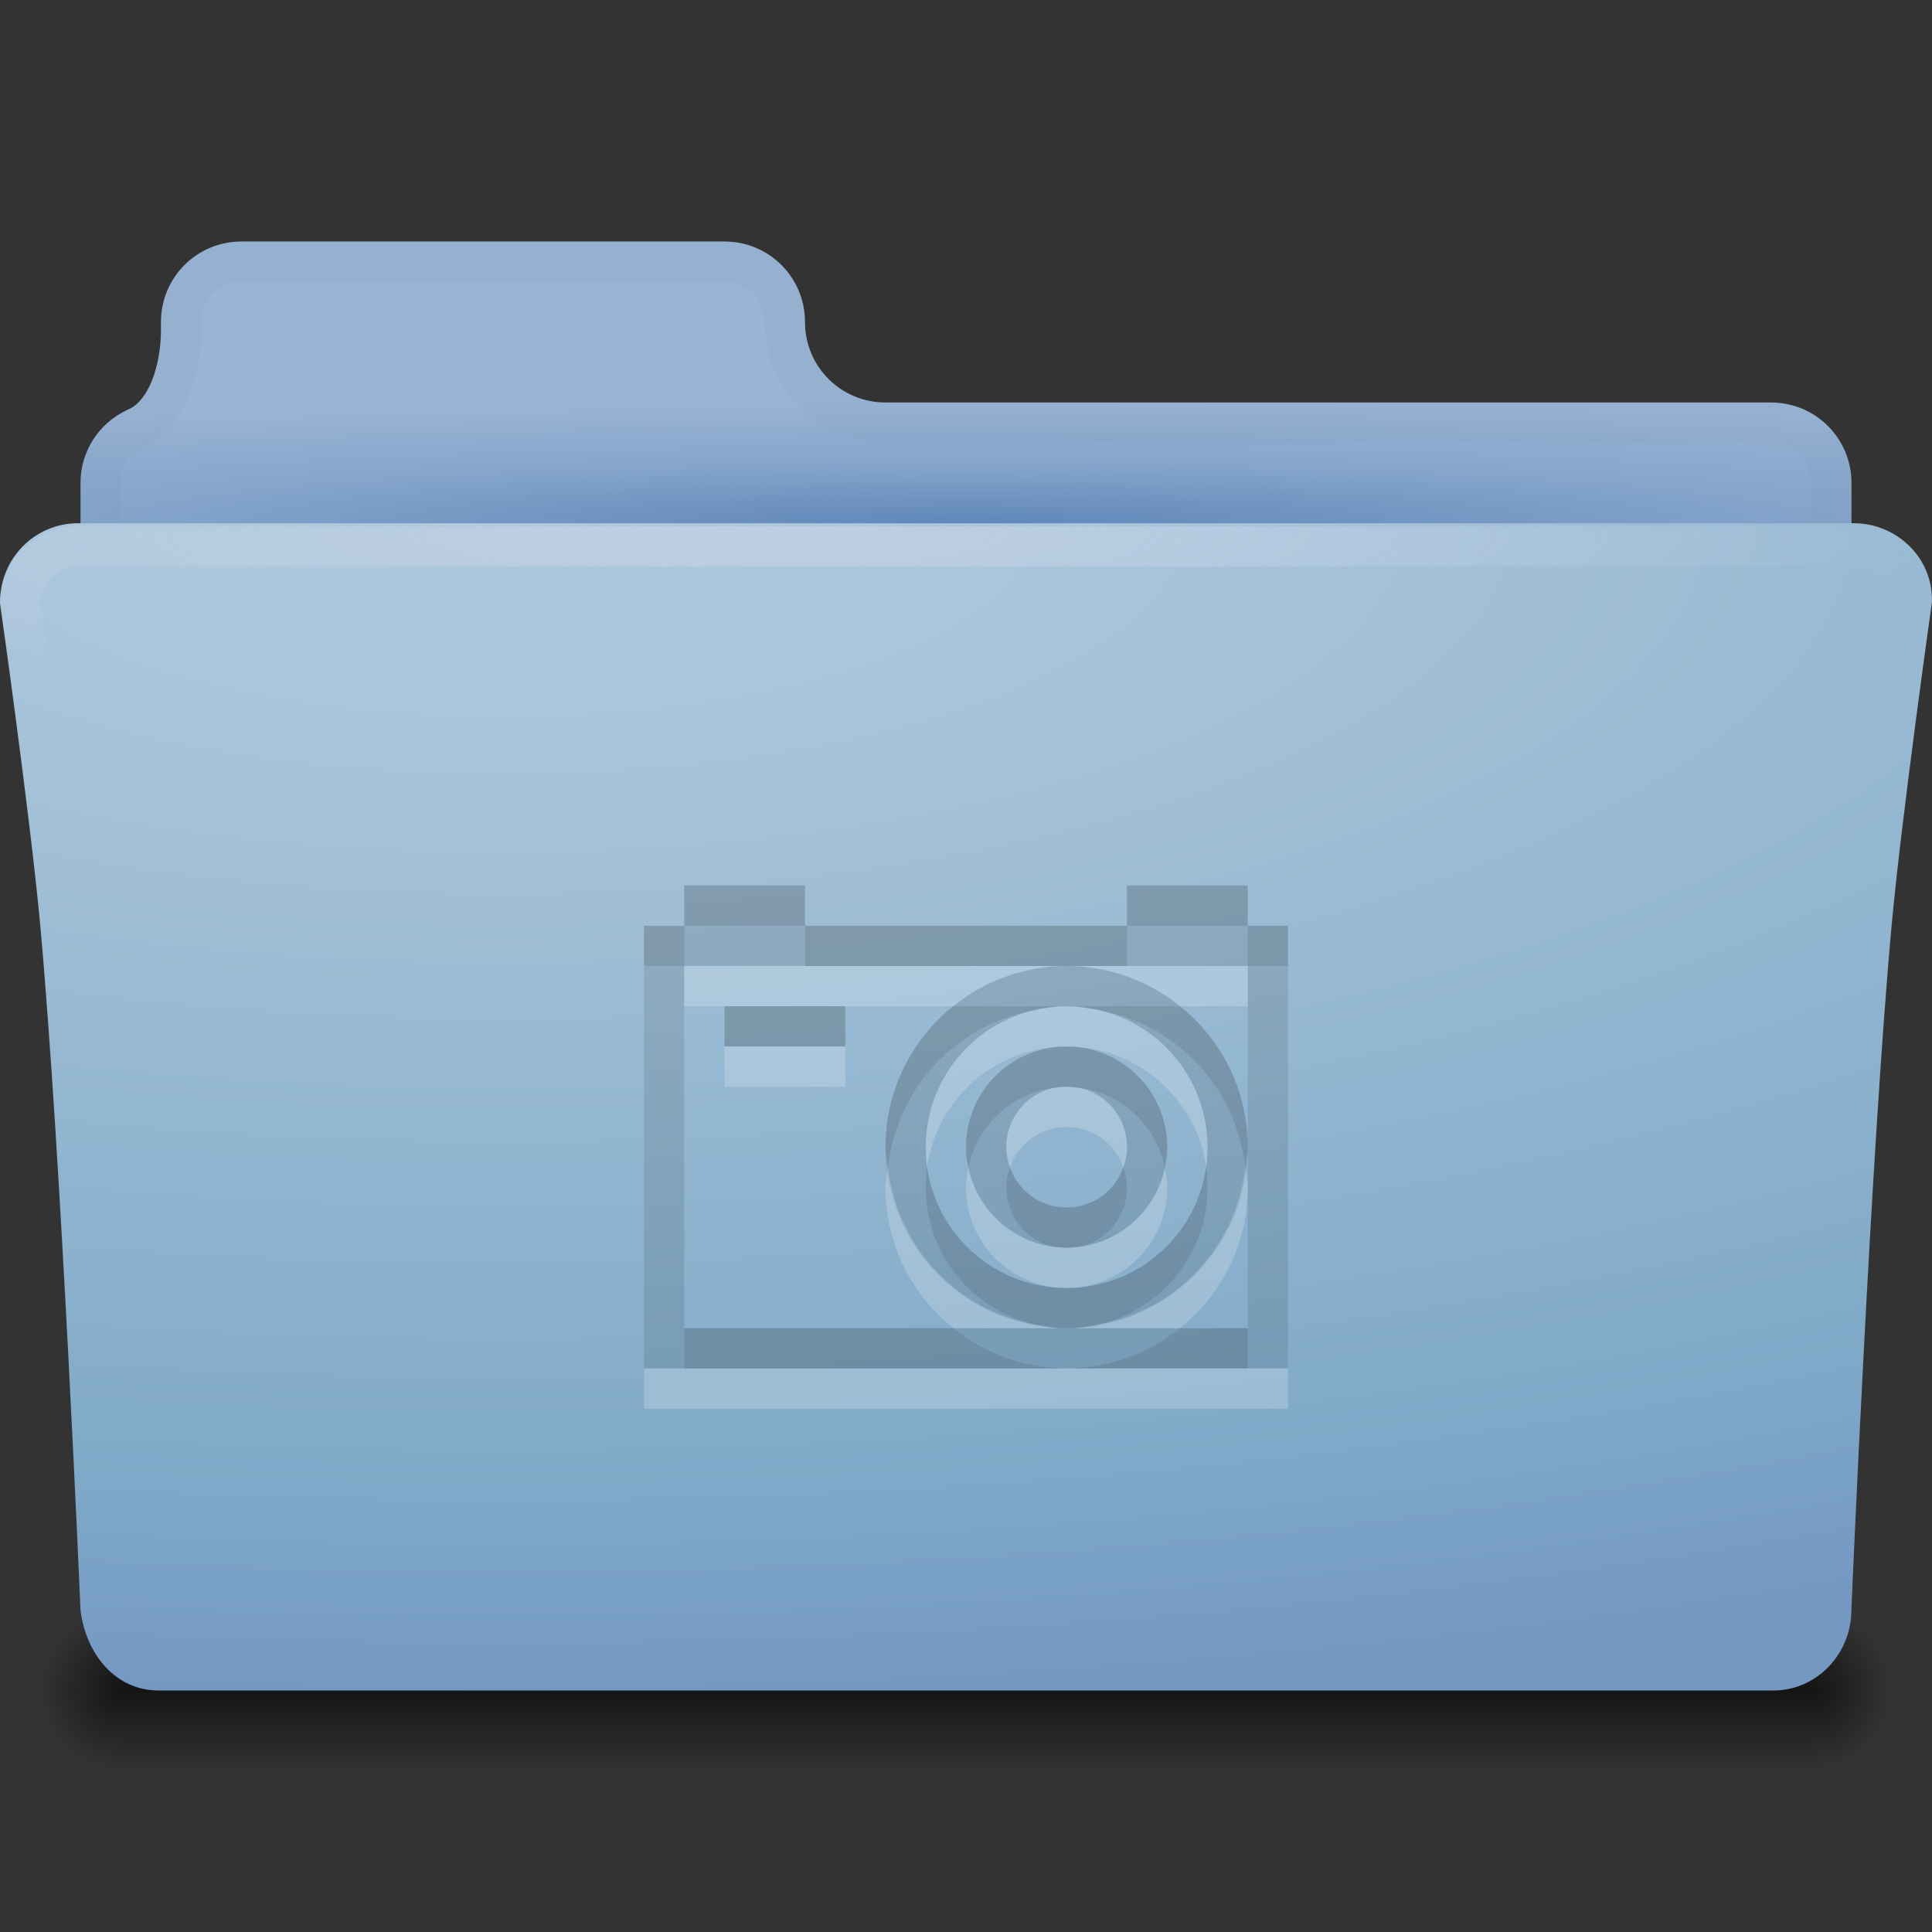 <?xml version="1.0" encoding="UTF-8" standalone="no"?>
<!-- Created with Inkscape (http://www.inkscape.org/) -->

<svg
   xmlns:dc="http://purl.org/dc/elements/1.1/"
   xmlns:cc="http://creativecommons.org/ns#"
   xmlns:rdf="http://www.w3.org/1999/02/22-rdf-syntax-ns#"
   xmlns:svg="http://www.w3.org/2000/svg"
   xmlns="http://www.w3.org/2000/svg"
   xmlns:xlink="http://www.w3.org/1999/xlink"
   xmlns:sodipodi="http://sodipodi.sourceforge.net/DTD/sodipodi-0.dtd"
   xmlns:inkscape="http://www.inkscape.org/namespaces/inkscape"
   id="svg7384"
   sodipodi:docname="folder-pictures.svg"
   version="1.1"
   inkscape:version="0.48.4 r9939"
   height="48"
   width="48">
  <rect width="100%" height="100%" fill="#333333" stroke="none"/>
  <sodipodi:namedview
     inkscape:cy="27.914785"
     pagecolor="#ffffff"
     borderopacity="1"
     showborder="true"
     inkscape:bbox-paths="false"
     guidetolerance="10"
     inkscape:window-width="1280"
     showguides="true"
     inkscape:object-nodes="true"
     inkscape:snap-bbox="true"
     inkscape:pageshadow="2"
     inkscape:guide-bbox="true"
     inkscape:snap-nodes="true"
     bordercolor="#666666"
     objecttolerance="10"
     id="namedview88"
     showgrid="false"
     inkscape:window-maximized="1"
     inkscape:window-x="0"
     inkscape:snap-global="true"
     inkscape:window-y="24"
     gridtolerance="10"
     inkscape:window-height="1000"
     inkscape:snap-to-guides="true"
     inkscape:current-layer="layer13"
     inkscape:zoom="7.9999996"
     inkscape:cx="21.00955"
     inkscape:snap-grids="true"
     inkscape:pageopacity="1">
    <inkscape:grid
       spacingx="1px"
       spacingy="1px"
       id="grid4866"
       empspacing="2"
       enabled="true"
       type="xygrid"
       snapvisiblegridlinesonly="true"
       visible="true" />
  </sodipodi:namedview>
  <title
     id="title9167">Gnome Symbolic Icon Theme</title>
  <defs
     id="defs7386">
    <linearGradient
       id="linearGradient4044">
      <stop
         style="stop-color:#000000;stop-opacity:0.498;"
         offset="0"
         id="stop4046" />
      <stop
         style="stop-color:#000000;stop-opacity:0;"
         offset="1"
         id="stop4048" />
    </linearGradient>
    <linearGradient
       id="linearGradient4032">
      <stop
         style="stop-color:#000000;stop-opacity:0;"
         offset="0"
         id="stop4034" />
      <stop
         id="stop4040"
         offset="0.5"
         style="stop-color:#000000;stop-opacity:0.498;" />
      <stop
         style="stop-color:#000000;stop-opacity:0;"
         offset="1"
         id="stop4036" />
    </linearGradient>
    <linearGradient
       id="linearGradient3842">
      <stop
         id="stop3844"
         offset="0"
         style="stop-color:#6087ba;stop-opacity:1;" />
      <stop
         style="stop-color:#85a5cb;stop-opacity:1;"
         offset="0.507"
         id="stop3846" />
      <stop
         id="stop3848"
         offset="1"
         style="stop-color:#99b4d4;stop-opacity:1;" />
    </linearGradient>
    <linearGradient
       id="linearGradient3804">
      <stop
         style="stop-color:#becfe4;stop-opacity:1;"
         offset="0"
         id="stop3806" />
      <stop
         style="stop-color:#becfe4;stop-opacity:0;"
         offset="1"
         id="stop3810" />
    </linearGradient>
    <linearGradient
       id="linearGradient3978">
      <stop
         style="stop-color:#becfe4;stop-opacity:0;"
         offset="0"
         id="stop3980" />
      <stop
         style="stop-color:#becfe4;stop-opacity:1;"
         offset="1"
         id="stop3984" />
    </linearGradient>
    <linearGradient
       id="linearGradient3821">
      <stop
         style="stop-color:#6087ba;stop-opacity:1;"
         offset="0"
         id="stop3823" />
      <stop
         id="stop3829"
         offset="0.577"
         style="stop-color:#85a5cb;stop-opacity:1;" />
      <stop
         style="stop-color:#99b4d4;stop-opacity:1;"
         offset="1"
         id="stop3825" />
    </linearGradient>
    <linearGradient
       id="linearGradient3811">
      <stop
         id="stop3813"
         offset="0"
         style="stop-color:#507099;stop-opacity:1;" />
      <stop
         style="stop-color:#7999c2;stop-opacity:1;"
         offset="0.1"
         id="stop3815" />
      <stop
         id="stop3819"
         offset="1"
         style="stop-color:#becfe4;stop-opacity:1;" />
    </linearGradient>
    <linearGradient
       id="linearGradient3767">
      <stop
         style="stop-color:#aec8dc;stop-opacity:1;"
         offset="0"
         id="stop3769" />
      <stop
         id="stop3777"
         offset="0.155"
         style="stop-color:#abc6db;stop-opacity:1;" />
      <stop
         id="stop3775"
         offset="0.831"
         style="stop-color:#7fa9c8;stop-opacity:1;" />
      <stop
         style="stop-color:#7599c4;stop-opacity:0.996;"
         offset="1"
         id="stop3771" />
    </linearGradient>
    <linearGradient
       inkscape:collect="always"
       xlink:href="#linearGradient3978"
       id="linearGradient3840"
       gradientUnits="userSpaceOnUse"
       x1="24"
       y1="20.17"
       x2="24"
       y2="13.001"
       gradientTransform="translate(442,144)" />
    <radialGradient
       inkscape:collect="always"
       xlink:href="#linearGradient3767"
       id="radialGradient3782"
       cx="7.936"
       cy="-24.356"
       fx="7.936"
       fy="-24.356"
       r="24"
       gradientTransform="matrix(0,1.206,-3.291,0,-67.618,3.445)"
       gradientUnits="userSpaceOnUse"
       spreadMethod="pad" />
    <radialGradient
       inkscape:collect="always"
       xlink:href="#linearGradient3804"
       id="radialGradient3812"
       cx="463.444"
       cy="147.759"
       fx="463.444"
       fy="147.759"
       r="24"
       gradientTransform="matrix(0,0.153,-1.27,0,601.018,86.141)"
       gradientUnits="userSpaceOnUse" />
    <radialGradient
       inkscape:collect="always"
       xlink:href="#linearGradient3842"
       id="radialGradient3814"
       cx="466"
       cy="169.998"
       fx="466"
       fy="169.998"
       r="22"
       gradientTransform="matrix(1.73,0,0,0.131,-340.153,135.346)"
       gradientUnits="userSpaceOnUse" />
    <clipPath
       id="clipPath4082"
       clipPathUnits="userSpaceOnUse">
      <path
         inkscape:connector-curvature="0"
         id="path4084"
         d="m 468.001,172.008 0,-1 -3,0 0,-3 -1,0 0,4 z"
         style="opacity:0.1;fill:#000000;fill-opacity:1;stroke:none"
         sodipodi:nodetypes="ccccccc" />
    </clipPath>
    <clipPath
       id="clipPath4005"
       clipPathUnits="userSpaceOnUse">
      <path
         sodipodi:nodetypes="cccccccc"
         inkscape:connector-curvature="0"
         id="path4007"
         d="m 464.001,165.008 0,2 5,5 0,3 3,0 0,-6.5 -3.497,-3.5 z"
         style="opacity:0.06;fill:#000000;fill-opacity:1;stroke:none" />
    </clipPath>
    <clipPath
       clipPathUnits="userSpaceOnUse"
       id="clipPath4014">
      <rect
         style="opacity:0.21;fill:#000000;fill-opacity:1;stroke:none"
         id="rect4016"
         width="8"
         height="1"
         x="2"
         y="4" />
    </clipPath>
    <clipPath
       clipPathUnits="userSpaceOnUse"
       id="clipPath4022">
      <rect
         y="6"
         x="2"
         height="1"
         width="8"
         id="rect4024"
         style="opacity:0.21;fill:#000000;fill-opacity:1;stroke:none" />
    </clipPath>
    <clipPath
       clipPathUnits="userSpaceOnUse"
       id="clipPath4026">
      <rect
         style="opacity:0.21;fill:#000000;fill-opacity:1;stroke:none"
         id="rect4028"
         width="8"
         height="1"
         x="2"
         y="7" />
    </clipPath>
    <clipPath
       clipPathUnits="userSpaceOnUse"
       id="clipPath4030">
      <rect
         y="8"
         x="2"
         height="1"
         width="8"
         id="rect4032"
         style="opacity:0.21;fill:#000000;fill-opacity:1;stroke:none" />
    </clipPath>
    <clipPath
       clipPathUnits="userSpaceOnUse"
       id="clipPath4034">
      <rect
         style="opacity:0.21;fill:#000000;fill-opacity:1;stroke:none"
         id="rect4036"
         width="8"
         height="1"
         x="2"
         y="9" />
    </clipPath>
    <clipPath
       clipPathUnits="userSpaceOnUse"
       id="clipPath4038">
      <rect
         y="10"
         x="2"
         height="1"
         width="8"
         id="rect4040"
         style="opacity:0.21;fill:#000000;fill-opacity:1;stroke:none" />
    </clipPath>
    <clipPath
       clipPathUnits="userSpaceOnUse"
       id="clipPath4052">
      <rect
         y="11"
         x="2"
         height="1"
         width="8"
         id="rect4054"
         style="opacity:0.21;fill:#000000;fill-opacity:1;stroke:none" />
    </clipPath>
    <clipPath
       clipPathUnits="userSpaceOnUse"
       id="clipPath4056">
      <rect
         style="opacity:0.21;fill:#000000;fill-opacity:1;stroke:none"
         id="rect4058"
         width="8"
         height="1"
         x="2"
         y="12" />
    </clipPath>
    <clipPath
       clipPathUnits="userSpaceOnUse"
       id="clipPath4060">
      <rect
         y="189"
         x="444"
         height="1"
         width="8"
         id="rect4062"
         style="opacity:0.21;fill:#000000;fill-opacity:1;stroke:none" />
    </clipPath>
    <clipPath
       clipPathUnits="userSpaceOnUse"
       id="clipPath4066">
      <rect
         style="opacity:0.21;fill:#000000;fill-opacity:1;stroke:none"
         id="rect4068"
         width="8"
         height="1"
         x="2"
         y="4" />
    </clipPath>
    <linearGradient
       gradientTransform="translate(442,144)"
       y2="13.001"
       x2="24"
       y1="20.17"
       x1="24"
       gradientUnits="userSpaceOnUse"
       id="linearGradient3840-3"
       xlink:href="#linearGradient3978-3"
       inkscape:collect="always" />
    <linearGradient
       id="linearGradient3767-5">
      <stop
         id="stop3769-5"
         offset="0"
         style="stop-color:#aec8dc;stop-opacity:1;" />
      <stop
         style="stop-color:#abc6db;stop-opacity:1;"
         offset="0.155"
         id="stop3777-4" />
      <stop
         style="stop-color:#7fa9c8;stop-opacity:1;"
         offset="0.831"
         id="stop3775-8" />
      <stop
         id="stop3771-7"
         offset="1"
         style="stop-color:#7599c4;stop-opacity:0.996;" />
    </linearGradient>
    <linearGradient
       id="linearGradient3811-3">
      <stop
         style="stop-color:#507099;stop-opacity:1;"
         offset="0"
         id="stop3813-0" />
      <stop
         id="stop3815-7"
         offset="0.1"
         style="stop-color:#7999c2;stop-opacity:1;" />
      <stop
         style="stop-color:#becfe4;stop-opacity:1;"
         offset="1"
         id="stop3819-1" />
    </linearGradient>
    <linearGradient
       id="linearGradient3821-1">
      <stop
         id="stop3823-4"
         offset="0"
         style="stop-color:#6087ba;stop-opacity:1;" />
      <stop
         style="stop-color:#85a5cb;stop-opacity:1;"
         offset="0.577"
         id="stop3829-0" />
      <stop
         id="stop3825-4"
         offset="1"
         style="stop-color:#99b4d4;stop-opacity:1;" />
    </linearGradient>
    <linearGradient
       id="linearGradient3978-3">
      <stop
         id="stop3980-8"
         offset="0"
         style="stop-color:#becfe4;stop-opacity:0;" />
      <stop
         id="stop3984-0"
         offset="1"
         style="stop-color:#becfe4;stop-opacity:1;" />
    </linearGradient>
    <linearGradient
       id="linearGradient3804-6">
      <stop
         id="stop3806-2"
         offset="0"
         style="stop-color:#becfe4;stop-opacity:1;" />
      <stop
         id="stop3810-1"
         offset="1"
         style="stop-color:#becfe4;stop-opacity:0;" />
    </linearGradient>
    <linearGradient
       id="linearGradient3842-7">
      <stop
         style="stop-color:#6087ba;stop-opacity:1;"
         offset="0"
         id="stop3844-2" />
      <stop
         id="stop3846-3"
         offset="0.507"
         style="stop-color:#85a5cb;stop-opacity:1;" />
      <stop
         style="stop-color:#99b4d4;stop-opacity:1;"
         offset="1"
         id="stop3848-8" />
    </linearGradient>
    <linearGradient
       inkscape:collect="always"
       xlink:href="#linearGradient4032"
       id="linearGradient4067"
       gradientUnits="userSpaceOnUse"
       gradientTransform="matrix(2.698,0,0,1.484,438.753,124.976)"
       x1="10.098"
       y1="42.477"
       x2="10.098"
       y2="45.17" />
    <radialGradient
       inkscape:collect="always"
       xlink:href="#linearGradient4044"
       id="radialGradient4069"
       gradientUnits="userSpaceOnUse"
       gradientTransform="matrix(1.61,0,0,1.61,-27.597,-26.994)"
       cx="45.711"
       cy="45.336"
       fx="45.711"
       fy="45.336"
       r="1.242" />
    <radialGradient
       inkscape:collect="always"
       xlink:href="#linearGradient4044"
       id="radialGradient4071"
       gradientUnits="userSpaceOnUse"
       gradientTransform="matrix(1.61,0,0,1.61,-71.597,-26.994)"
       cx="45.711"
       cy="45.336"
       fx="45.711"
       fy="45.336"
       r="1.242" />
    <linearGradient
       inkscape:collect="always"
       xlink:href="#linearGradient4032"
       id="linearGradient4081"
       gradientUnits="userSpaceOnUse"
       gradientTransform="matrix(2.698,0,0,1.484,438.753,124.976)"
       x1="10.098"
       y1="42.477"
       x2="10.098"
       y2="45.17" />
    <radialGradient
       inkscape:collect="always"
       xlink:href="#linearGradient4044"
       id="radialGradient4083"
       gradientUnits="userSpaceOnUse"
       gradientTransform="matrix(1.61,0,0,1.61,-27.597,-26.994)"
       cx="45.711"
       cy="45.336"
       fx="45.711"
       fy="45.336"
       r="1.242" />
    <radialGradient
       inkscape:collect="always"
       xlink:href="#linearGradient4044"
       id="radialGradient4085"
       gradientUnits="userSpaceOnUse"
       gradientTransform="matrix(1.61,0,0,1.61,-71.597,-26.994)"
       cx="45.711"
       cy="45.336"
       fx="45.711"
       fy="45.336"
       r="1.242" />
    <radialGradient
       inkscape:collect="always"
       xlink:href="#linearGradient3767"
       id="radialGradient4098"
       gradientUnits="userSpaceOnUse"
       gradientTransform="matrix(0,1.206,-3.291,0,374.385,147.446)"
       spreadMethod="pad"
       cx="7.936"
       cy="-24.356"
       fx="7.936"
       fy="-24.356"
       r="24" />
    <radialGradient
       inkscape:collect="always"
       xlink:href="#linearGradient3767"
       id="radialGradient4104"
       gradientUnits="userSpaceOnUse"
       gradientTransform="matrix(0,1.123,-3.154,0,378.202,149.106)"
       spreadMethod="pad"
       cx="7.936"
       cy="-24.356"
       fx="7.936"
       fy="-24.356"
       r="24" />
    <radialGradient
       inkscape:collect="always"
       xlink:href="#linearGradient3767"
       id="radialGradient4106"
       gradientUnits="userSpaceOnUse"
       gradientTransform="matrix(0,1.206,-3.291,0,-67.615,3.446)"
       spreadMethod="pad"
       cx="7.936"
       cy="-24.356"
       fx="7.936"
       fy="-24.356"
       r="24" />
    <radialGradient
       inkscape:collect="always"
       xlink:href="#linearGradient3804"
       id="radialGradient4119"
       cx="25.782"
       cy="11.295"
       fx="25.782"
       fy="11.295"
       r="24.001"
       gradientTransform="matrix(0,0.152,-1.279,0,31.944,9.405)"
       gradientUnits="userSpaceOnUse" />
    <radialGradient
       inkscape:collect="always"
       xlink:href="#linearGradient3877"
       id="radialGradient3971"
       gradientUnits="userSpaceOnUse"
       gradientTransform="matrix(-1.865,0,0,1.398,561.61,128.825)"
       cx="40.55"
       cy="40.885"
       fx="40.55"
       fy="40.885"
       r="2.145" />
    <linearGradient
       inkscape:collect="always"
       id="linearGradient3877">
      <stop
         style="stop-color:#000000;stop-opacity:1;"
         offset="0"
         id="stop3879" />
      <stop
         style="stop-color:#000000;stop-opacity:0;"
         offset="1"
         id="stop3881" />
    </linearGradient>
    <radialGradient
       inkscape:collect="always"
       xlink:href="#linearGradient3877"
       id="radialGradient3968"
       gradientUnits="userSpaceOnUse"
       gradientTransform="matrix(1.865,0,0,1.398,370.39,128.825)"
       cx="40.55"
       cy="40.885"
       fx="40.55"
       fy="40.885"
       r="2.145" />
    <linearGradient
       inkscape:collect="always"
       xlink:href="#linearGradient3893"
       id="linearGradient3965"
       gradientUnits="userSpaceOnUse"
       gradientTransform="matrix(1,0,0,1.5,0,-93)"
       x1="466"
       y1="188.002"
       x2="466"
       y2="183.998" />
    <linearGradient
       id="linearGradient3893">
      <stop
         style="stop-color:#000000;stop-opacity:0;"
         offset="0"
         id="stop3895" />
      <stop
         id="stop3901"
         offset="0.5"
         style="stop-color:#000000;stop-opacity:1;" />
      <stop
         style="stop-color:#000000;stop-opacity:0;"
         offset="1"
         id="stop3897" />
    </linearGradient>
    <linearGradient
       y2="183.998"
       x2="466"
       y1="188.002"
       x1="466"
       gradientTransform="matrix(1,0,0,1.5,0,-93)"
       gradientUnits="userSpaceOnUse"
       id="linearGradient4136"
       xlink:href="#linearGradient3893"
       inkscape:collect="always" />
    <radialGradient
       inkscape:collect="always"
       xlink:href="#linearGradient3842-0"
       id="radialGradient4123"
       gradientUnits="userSpaceOnUse"
       gradientTransform="matrix(1.969,0,0,0.138,-23.251,10.167)"
       cx="24.003"
       cy="20.718"
       fx="24.003"
       fy="20.718"
       r="22" />
    <linearGradient
       id="linearGradient3842-0">
      <stop
         id="stop3844-8"
         offset="0"
         style="stop-color:#6087ba;stop-opacity:1;" />
      <stop
         style="stop-color:#85a5cb;stop-opacity:1;"
         offset="0.507"
         id="stop3846-7" />
      <stop
         id="stop3848-9"
         offset="1"
         style="stop-color:#99b4d4;stop-opacity:1;" />
    </linearGradient>
    <clipPath
       clipPathUnits="userSpaceOnUse"
       id="clipPath4031">
      <path
         sodipodi:nodetypes="sssccsssssssssss"
         inkscape:connector-curvature="0"
         id="path4033"
         d="M 6,6 C 4.892,6 4,6.892 4,8 L 4,8.188 C 4,9.141 3.664,9.954 3.219,10.156 L 3.156,10.188 C 2.472,10.505 2,11.194 2,12 l 0,14 c 0,1.108 0.892,2 2,2 l 40,0 c 1.108,0 2,-0.892 2,-2 l 0,-14 c 0,-1.108 -0.892,-2 -2,-2 L 22,10 C 20.892,10 20,9.108 20,8 20,6.892 19.108,6 18,6 z"
         style="fill:url(#radialGradient4035);fill-opacity:1;stroke:none" />
    </clipPath>
    <radialGradient
       inkscape:collect="always"
       xlink:href="#linearGradient3877-4"
       id="radialGradient4125"
       gradientUnits="userSpaceOnUse"
       gradientTransform="matrix(-0.932,0,0,0.932,524.805,147.883)"
       cx="40.55"
       cy="40.885"
       fx="40.55"
       fy="40.885"
       r="2.145" />
    <linearGradient
       inkscape:collect="always"
       id="linearGradient3877-4">
      <stop
         style="stop-color:#000000;stop-opacity:1;"
         offset="0"
         id="stop3879-2" />
      <stop
         style="stop-color:#000000;stop-opacity:0;"
         offset="1"
         id="stop3881-8" />
    </linearGradient>
    <radialGradient
       inkscape:collect="always"
       xlink:href="#linearGradient3877-4"
       id="radialGradient4127"
       gradientUnits="userSpaceOnUse"
       gradientTransform="matrix(0.932,0,0,0.932,407.195,147.883)"
       cx="40.55"
       cy="40.885"
       fx="40.55"
       fy="40.885"
       r="2.145" />
    <linearGradient
       inkscape:collect="always"
       xlink:href="#linearGradient3893-9"
       id="linearGradient4129"
       gradientUnits="userSpaceOnUse"
       gradientTransform="matrix(1.05,0,0,1,-23.3,-1.31e-6)"
       x1="466"
       y1="188.002"
       x2="466"
       y2="183.998" />
    <linearGradient
       id="linearGradient3893-9">
      <stop
         style="stop-color:#000000;stop-opacity:0;"
         offset="0"
         id="stop3895-8" />
      <stop
         id="stop3901-7"
         offset="0.5"
         style="stop-color:#000000;stop-opacity:1;" />
      <stop
         style="stop-color:#000000;stop-opacity:0;"
         offset="1"
         id="stop3897-4" />
    </linearGradient>
    <radialGradient
       inkscape:collect="always"
       xlink:href="#linearGradient3767-9"
       id="radialGradient4131"
       gradientUnits="userSpaceOnUse"
       gradientTransform="matrix(0,1.206,-3.291,0,374.385,147.446)"
       spreadMethod="pad"
       cx="7.936"
       cy="-24.356"
       fx="7.936"
       fy="-24.356"
       r="24" />
    <linearGradient
       id="linearGradient3767-9">
      <stop
         style="stop-color:#aec8dc;stop-opacity:1;"
         offset="0"
         id="stop3769-2" />
      <stop
         id="stop3777-0"
         offset="0.155"
         style="stop-color:#abc6db;stop-opacity:1;" />
      <stop
         id="stop3775-4"
         offset="0.831"
         style="stop-color:#7fa9c8;stop-opacity:1;" />
      <stop
         style="stop-color:#7599c4;stop-opacity:0.996;"
         offset="1"
         id="stop3771-6" />
    </linearGradient>
    <radialGradient
       inkscape:collect="always"
       xlink:href="#linearGradient3804-5"
       id="radialGradient4133"
       gradientUnits="userSpaceOnUse"
       gradientTransform="matrix(0,0.163,-1,0,613.504,80.87)"
       cx="466.001"
       cy="147.508"
       fx="466.001"
       fy="147.508"
       r="24" />
    <linearGradient
       id="linearGradient3804-5">
      <stop
         style="stop-color:#becfe4;stop-opacity:1;"
         offset="0"
         id="stop3806-0" />
      <stop
         style="stop-color:#becfe4;stop-opacity:0;"
         offset="1"
         id="stop3810-0" />
    </linearGradient>
    <clipPath
       clipPathUnits="userSpaceOnUse"
       id="clipPath4043">
      <path
         sodipodi:nodetypes="scscsccscss"
         inkscape:connector-curvature="0"
         id="path4045"
         d="m 443.938,157.016 c -1.069,0 -1.937,0.869 -1.937,1.969 0,0 0.754,5.334 1,8.016 0.518,5.653 1,17 1,17 0.131,1.092 0.868,2 1.937,2 l 40.123,0 c 1.069,0 1.937,-0.9 1.937,-2 0,0 0.482,-11.347 1,-17 0.246,-2.681 1,-8.016 1,-8.016 0.044,-1.099 -0.868,-1.969 -1.937,-1.969 z"
         style="fill:url(#radialGradient4047);fill-opacity:1" />
    </clipPath>
    <radialGradient
       r="24"
       fy="147.508"
       fx="466.001"
       cy="147.508"
       cx="466.001"
       gradientTransform="matrix(0,0.163,-1,0,613.504,80.87)"
       gradientUnits="userSpaceOnUse"
       id="radialGradient4298"
       xlink:href="#linearGradient3804-5"
       inkscape:collect="always" />
    <radialGradient
       inkscape:collect="always"
       xlink:href="#linearGradient3842-5"
       id="radialGradient3174"
       gradientUnits="userSpaceOnUse"
       gradientTransform="matrix(1.969,0,0,0.138,418.748,154.167)"
       cx="24.003"
       cy="20.718"
       fx="24.003"
       fy="20.718"
       r="22" />
    <linearGradient
       id="linearGradient3842-5">
      <stop
         id="stop3844-7"
         offset="0"
         style="stop-color:#6087ba;stop-opacity:1;" />
      <stop
         style="stop-color:#85a5cb;stop-opacity:1;"
         offset="0.507"
         id="stop3846-4" />
      <stop
         id="stop3848-90"
         offset="1"
         style="stop-color:#99b4d4;stop-opacity:1;" />
    </linearGradient>
    <clipPath
       clipPathUnits="userSpaceOnUse"
       id="clipPath4031-1">
      <path
         sodipodi:nodetypes="sssccsssssssssss"
         inkscape:connector-curvature="0"
         id="path4033-8"
         d="M 6,6 C 4.892,6 4,6.892 4,8 L 4,8.188 C 4,9.141 3.664,9.954 3.219,10.156 L 3.156,10.188 C 2.472,10.505 2,11.194 2,12 l 0,14 c 0,1.108 0.892,2 2,2 l 40,0 c 1.108,0 2,-0.892 2,-2 l 0,-14 c 0,-1.108 -0.892,-2 -2,-2 L 22,10 C 20.892,10 20,9.108 20,8 20,6.892 19.108,6 18,6 z"
         style="fill:url(#radialGradient4035);fill-opacity:1;stroke:none" />
    </clipPath>
    <radialGradient
       inkscape:collect="always"
       xlink:href="#linearGradient3877-2"
       id="radialGradient3170"
       gradientUnits="userSpaceOnUse"
       gradientTransform="matrix(-0.932,0,0,0.932,524.804,147.883)"
       cx="40.55"
       cy="40.885"
       fx="40.55"
       fy="40.885"
       r="2.145" />
    <linearGradient
       inkscape:collect="always"
       id="linearGradient3877-2">
      <stop
         style="stop-color:#000000;stop-opacity:1;"
         offset="0"
         id="stop3879-8" />
      <stop
         style="stop-color:#000000;stop-opacity:0;"
         offset="1"
         id="stop3881-1" />
    </linearGradient>
    <radialGradient
       inkscape:collect="always"
       xlink:href="#linearGradient3877-2"
       id="radialGradient3167"
       gradientUnits="userSpaceOnUse"
       gradientTransform="matrix(0.932,0,0,0.932,407.194,147.883)"
       cx="40.55"
       cy="40.885"
       fx="40.55"
       fy="40.885"
       r="2.145" />
    <linearGradient
       inkscape:collect="always"
       xlink:href="#linearGradient3893-95"
       id="linearGradient3164"
       gradientUnits="userSpaceOnUse"
       gradientTransform="matrix(1.05,0,0,1,-23.301,-1.31e-6)"
       x1="466"
       y1="188.002"
       x2="466"
       y2="183.998" />
    <linearGradient
       id="linearGradient3893-95">
      <stop
         style="stop-color:#000000;stop-opacity:0;"
         offset="0"
         id="stop3895-5" />
      <stop
         id="stop3901-4"
         offset="0.5"
         style="stop-color:#000000;stop-opacity:1;" />
      <stop
         style="stop-color:#000000;stop-opacity:0;"
         offset="1"
         id="stop3897-1" />
    </linearGradient>
    <radialGradient
       inkscape:collect="always"
       xlink:href="#linearGradient3767-7"
       id="radialGradient3161"
       gradientUnits="userSpaceOnUse"
       gradientTransform="matrix(0,1.207,-3.291,0,374.384,147.424)"
       spreadMethod="pad"
       cx="7.936"
       cy="-24.356"
       fx="7.936"
       fy="-24.356"
       r="24" />
    <linearGradient
       id="linearGradient3767-7">
      <stop
         style="stop-color:#aec8dc;stop-opacity:1;"
         offset="0"
         id="stop3769-8" />
      <stop
         id="stop3777-5"
         offset="0.155"
         style="stop-color:#abc6db;stop-opacity:1;" />
      <stop
         id="stop3775-2"
         offset="0.831"
         style="stop-color:#7fa9c8;stop-opacity:1;" />
      <stop
         style="stop-color:#7599c4;stop-opacity:0.996;"
         offset="1"
         id="stop3771-8" />
    </linearGradient>
    <radialGradient
       inkscape:collect="always"
       xlink:href="#linearGradient3804-8"
       id="radialGradient4019"
       gradientUnits="userSpaceOnUse"
       gradientTransform="matrix(3.4562171e-7,0.167,-1.25,2.5907372e-6,651.886,79.391)"
       cx="466"
       cy="153.508"
       fx="466"
       fy="153.508"
       r="24" />
    <linearGradient
       id="linearGradient3804-8">
      <stop
         style="stop-color:#becfe4;stop-opacity:1;"
         offset="0"
         id="stop3806-06" />
      <stop
         style="stop-color:#becfe4;stop-opacity:0;"
         offset="1"
         id="stop3810-5" />
    </linearGradient>
    <clipPath
       clipPathUnits="userSpaceOnUse"
       id="clipPath4043-4">
      <path
         sodipodi:nodetypes="scscsccscss"
         inkscape:connector-curvature="0"
         id="path4045-0"
         d="m 443.938,157.016 c -1.069,0 -1.937,0.869 -1.937,1.969 0,0 0.754,5.334 1,8.016 0.518,5.653 1,17 1,17 0.131,1.092 0.868,2 1.937,2 l 40.123,0 c 1.069,0 1.937,-0.9 1.937,-2 0,0 0.482,-11.347 1,-17 0.246,-2.681 1,-8.016 1,-8.016 0.044,-1.099 -0.868,-1.969 -1.937,-1.969 z"
         style="fill:url(#radialGradient4047);fill-opacity:1" />
    </clipPath>
    <radialGradient
       r="24"
       fy="153.508"
       fx="466"
       cy="153.508"
       cx="466"
       gradientTransform="matrix(3.4562171e-7,0.167,-1.25,2.5907372e-6,651.886,79.391)"
       gradientUnits="userSpaceOnUse"
       id="radialGradient4129"
       xlink:href="#linearGradient3804-8"
       inkscape:collect="always" />
  </defs>
  <g
     inkscape:label="status"
     transform="translate(-442,-144)"
     inkscape:groupmode="layer"
     id="layer9"
     style="display:inline" />
  <g
     inkscape:label="devices"
     transform="translate(-442,-144)"
     inkscape:groupmode="layer"
     id="layer10" />
  <g
     inkscape:label="apps"
     transform="translate(-442,-144)"
     inkscape:groupmode="layer"
     id="layer11" />
  <g
     inkscape:label="actions"
     transform="translate(-442,-144)"
     inkscape:groupmode="layer"
     id="layer12" />
  <g
     inkscape:label="places"
     transform="translate(-442,-144)"
     inkscape:groupmode="layer"
     id="layer13">
    <g
       transform="translate(-1.3808926e-4,0)"
       id="g3948">
      <path
         sodipodi:nodetypes="sssccsssssssssss"
         inkscape:connector-curvature="0"
         id="rect3135"
         d="m 447.999,150 c -1.108,0 -2,0.892 -2,2 l 0,0.188 c 0,0.954 -0.336,1.766 -0.781,1.969 l -0.062,0.031 c -0.684,0.317 -1.156,1.006 -1.156,1.812 l 0,14 c 0,1.108 0.892,2 2,2 l 40,0 c 1.108,0 2,-0.892 2,-2 l 0,-14 c 0,-1.108 -0.892,-2 -2,-2 l -22,0 c -1.108,0 -2,-0.892 -2,-2 0,-1.108 -0.892,-2 -2,-2 z"
         style="fill:url(#radialGradient3174);fill-opacity:1;stroke:none" />
      <path
         clip-path="url(#clipPath4031-1)"
         style="opacity:0.02;fill:none;stroke:#000000;stroke-width:2;stroke-linejoin:round;stroke-miterlimit:4;stroke-opacity:1;stroke-dasharray:none"
         d="M 6,6 C 4.892,6 4,6.892 4,8 L 4,8.188 C 4,9.141 3.664,9.954 3.219,10.156 L 3.156,10.188 C 2.472,10.505 2,11.194 2,12 l 0,14 c 0,1.108 0.892,2 2,2 l 40,0 c 1.108,0 2,-0.892 2,-2 l 0,-14 c 0,-1.108 -0.892,-2 -2,-2 L 22,10 C 20.892,10 20,9.108 20,8 20,6.892 19.108,6 18,6 z"
         transform="translate(441.999,144)"
         id="path4027"
         inkscape:connector-curvature="0"
         sodipodi:nodetypes="sssccsssssssssss" />
      <path
         inkscape:connector-curvature="0"
         style="opacity:0.6;fill:url(#radialGradient3170);fill-opacity:1;stroke:none"
         d="m 486.999,184 c 1.105,0 2,0.895 2,2 0,1.105 -0.895,2 -2,2 l 0,-4 z"
         id="path3949" />
      <path
         id="path3103"
         d="m 444.999,184 c -1.105,0 -2,0.895 -2,2 0,1.105 0.895,2 2,2 l 0,-4 z"
         style="opacity:0.6;fill:url(#radialGradient3167);fill-opacity:1;stroke:none"
         inkscape:connector-curvature="0" />
      <rect
         ry="0"
         rx="0"
         y="184"
         x="444.999"
         height="4"
         width="42"
         id="rect3107"
         style="opacity:0.6;fill:url(#linearGradient3164);fill-opacity:1;stroke:none" />
      <path
         sodipodi:nodetypes="scscsccscss"
         inkscape:connector-curvature="0"
         id="path4170"
         d="m 443.937,157 c -1.069,0 -1.937,0.869 -1.937,1.97 0,0 0.754,5.337 1,8.02 0.518,5.656 1,17.009 1,17.009 0.131,1.093 0.868,2.001 1.937,2.001 l 40.123,0 c 1.069,0 1.937,-0.901 1.937,-2.001 0,0 0.482,-11.353 1,-17.009 0.246,-2.683 1,-8.02 1,-8.02 0.044,-1.099 -0.868,-1.97 -1.937,-1.97 z"
         style="fill:url(#radialGradient3161);fill-opacity:1" />
      <path
         transform="matrix(1,0,0,1.001,-5.8356545e-4,-0.102)"
         clip-path="url(#clipPath4043-4)"
         style="fill:none;stroke:url(#radialGradient4129);stroke-width:1.999;stroke-linejoin:round;stroke-miterlimit:4;stroke-opacity:1;stroke-dasharray:none"
         d="m 443.938,157.016 c -1.069,0 -1.937,0.869 -1.937,1.969 0,0 0.754,5.334 1,8.016 0.518,5.653 1,17 1,17 0.131,1.092 0.868,2 1.937,2 l 40.123,0 c 1.069,0 1.937,-0.9 1.937,-2 0,0 0.482,-11.347 1,-17 0.246,-2.681 1,-8.016 1,-8.016 0.044,-1.099 -0.868,-1.969 -1.937,-1.969 z"
         id="path4039"
         inkscape:connector-curvature="0"
         sodipodi:nodetypes="scscsccscss" />
    </g>
    <path
       style="opacity:0.1;fill:#000000;fill-opacity:1;stroke:none"
       d="m 459,166 0,1 -1,0 0,11 16,0 0,-11 -1,0 0,-1 -3,0 0,1 -8,0 0,-1 -3,0 z m 0,2 9.5,0 4.5,0 0,4.5 0,4.5 -4.5,0 -9.5,0 0,-9 z m 9.5,9 c 2.485,0 4.5,-2.015 4.5,-4.5 0,-2.485 -2.015,-4.5 -4.5,-4.5 -2.485,0 -4.5,2.015 -4.5,4.5 0,2.485 2.015,4.5 4.5,4.5 z m -8.5,-8 0,1 3,0 0,-1 -3,0 z m 8.5,0 c 1.933,0 3.5,1.567 3.5,3.5 0,1.933 -1.567,3.5 -3.5,3.5 -1.933,0 -3.5,-1.567 -3.5,-3.5 0,-1.933 1.567,-3.5 3.5,-3.5 z m 0,1 c -1.381,0 -2.5,1.119 -2.5,2.5 0,1.381 1.119,2.5 2.5,2.5 1.381,0 2.5,-1.119 2.5,-2.5 0,-1.381 -1.119,-2.5 -2.5,-2.5 z m 0,1 c 0.828,0 1.5,0.672 1.5,1.5 0,0.828 -0.672,1.5 -1.5,1.5 -0.828,0 -1.5,-0.672 -1.5,-1.5 0,-0.828 0.672,-1.5 1.5,-1.5 z"
       id="rect2991"
       inkscape:connector-curvature="0" />
    <path
       style="opacity:0.1;fill:#000000;fill-opacity:1;stroke:none"
       d="M 17 22 L 17 23 L 20 23 L 20 22 L 17 22 z M 20 23 L 20 24 L 26.5 24 L 28 24 L 28 23 L 20 23 z M 28 23 L 31 23 L 31 22 L 28 22 L 28 23 z M 31 23 L 31 24 L 32 24 L 32 23 L 31 23 z M 17 23 L 16 23 L 16 24 L 17 24 L 17 23 z M 18 25 L 18 26 L 21 26 L 21 25 L 18 25 z M 23.688 25 C 22.657 25.825 22 27.078 22 28.5 C 22 28.672 22.044 28.833 22.062 29 C 22.286 27.014 23.772 25.437 25.719 25.094 C 25.968 25.038 26.234 25 26.5 25 L 23.688 25 z M 26.5 25 C 26.768 25 27.026 25.049 27.281 25.094 C 29.228 25.437 30.714 27.014 30.938 29 C 30.956 28.833 31 28.672 31 28.5 C 31 27.078 30.343 25.825 29.312 25 L 26.5 25 z M 26.5 26 C 25.119 26 24 27.119 24 28.5 C 24 28.673 24.029 28.837 24.062 29 C 24.273 27.972 25.107 27.178 26.156 27.031 C 26.166 27.03 26.177 27.033 26.188 27.031 C 26.285 27.011 26.396 27 26.5 27 C 26.608 27 26.709 27.018 26.812 27.031 C 26.822 27.033 26.834 27.029 26.844 27.031 C 27.893 27.178 28.727 27.972 28.938 29 C 28.971 28.837 29 28.673 29 28.5 C 29 27.119 27.881 26 26.5 26 z M 23.031 29 C 23.008 29.161 23 29.332 23 29.5 C 23 31.167 24.158 32.554 25.719 32.906 C 25.968 32.962 26.234 33 26.5 33 C 26.742 33 26.991 32.984 27.219 32.938 C 27.24 32.934 27.26 32.91 27.281 32.906 C 28.842 32.554 30 31.167 30 29.5 C 30 29.332 29.992 29.161 29.969 29 C 29.729 30.699 28.265 32 26.5 32 C 24.735 32 23.271 30.699 23.031 29 z M 25.094 29 C 25.04 29.154 25 29.327 25 29.5 C 25 30.215 25.487 30.818 26.156 30.969 C 26.166 30.97 26.177 30.967 26.188 30.969 C 26.285 30.989 26.396 31 26.5 31 C 26.614 31 26.737 30.993 26.844 30.969 C 27.513 30.818 28 30.215 28 29.5 C 28 29.327 27.96 29.154 27.906 29 C 27.702 29.586 27.156 30 26.5 30 C 25.844 30 25.298 29.586 25.094 29 z M 17 33 L 17 34 L 26.5 34 C 25.437 34 24.458 33.616 23.688 33 L 17 33 z M 26.5 34 L 31 34 L 31 33 L 29.312 33 C 28.542 33.616 27.563 34 26.5 34 z "
       transform="translate(442,144)"
       id="path3106" />
    <path
       style="opacity:0.2;fill:#ffffff;fill-opacity:1;stroke:none"
       d="m 459,168 0,1 1,0 3,0 2.688,0 c 0.77,-0.616 1.749,-1 2.812,-1 l -6.5,0 -3,0 z m 9.5,0 c 1.063,0 2.042,0.384 2.812,1 l 1.688,0 0,-1 -3,0 -1.5,0 z m 0,1 c -0.266,0 -0.532,0.038 -0.781,0.094 C 466.158,169.446 465,170.833 465,172.5 c 0,0.168 0.008,0.339 0.031,0.5 0.24,-1.699 1.703,-3 3.469,-3 1.765,0 3.229,1.301 3.469,3 0.023,-0.161 0.031,-0.332 0.031,-0.5 0,-1.667 -1.158,-3.054 -2.719,-3.406 -0.255,-0.045 -0.513,-0.094 -0.781,-0.094 z m -8.5,1 0,1 3,0 0,-1 -3,0 z m 8.5,1 c -0.104,0 -0.215,0.011 -0.312,0.031 -0.01,0.001 -0.021,-10e-4 -0.031,0 -0.669,0.151 -1.156,0.754 -1.156,1.469 0,0.173 0.04,0.346 0.094,0.5 0.204,-0.586 0.75,-1 1.406,-1 0.656,0 1.202,0.414 1.406,1 0.054,-0.154 0.094,-0.327 0.094,-0.5 0,-0.715 -0.487,-1.318 -1.156,-1.469 -0.01,-0.002 -0.021,0.002 -0.031,0 -0.104,-0.013 -0.205,-0.031 -0.312,-0.031 z m -4.438,2 c -0.019,0.167 -0.062,0.328 -0.062,0.5 0,1.422 0.657,2.675 1.688,3.5 l 2.812,0 c -0.266,0 -0.532,-0.038 -0.781,-0.094 -1.947,-0.343 -3.433,-1.921 -3.656,-3.906 z m 4.438,4 2.812,0 c 1.03,-0.825 1.688,-2.078 1.688,-3.5 0,-0.172 -0.044,-0.333 -0.062,-0.5 -0.223,1.986 -1.709,3.563 -3.656,3.906 -0.255,0.045 -0.513,0.094 -0.781,0.094 z m -2.438,-4 c -0.033,0.163 -0.062,0.327 -0.062,0.5 0,1.381 1.119,2.5 2.5,2.5 1.381,0 2.5,-1.119 2.5,-2.5 0,-0.173 -0.029,-0.337 -0.062,-0.5 -0.21,1.028 -1.044,1.822 -2.094,1.969 -0.01,0.002 -0.021,-0.002 -0.031,0 -0.104,0.013 -0.205,0.031 -0.312,0.031 -0.118,0 -0.23,-0.015 -0.344,-0.031 -1.05,-0.146 -1.883,-0.941 -2.094,-1.969 z m -8.062,5 0,1 16,0 0,-1 -1,0 -4.5,0 -9.5,0 -1,0 z"
       id="path3111"
       inkscape:connector-curvature="0" />
  </g>
  <g
     inkscape:label="mimetypes"
     transform="translate(-442,-144)"
     inkscape:groupmode="layer"
     id="layer14" />
  <g
     inkscape:label="emblems"
     transform="translate(-442,-144)"
     inkscape:groupmode="layer"
     id="layer15"
     style="display:inline" />
</svg>
